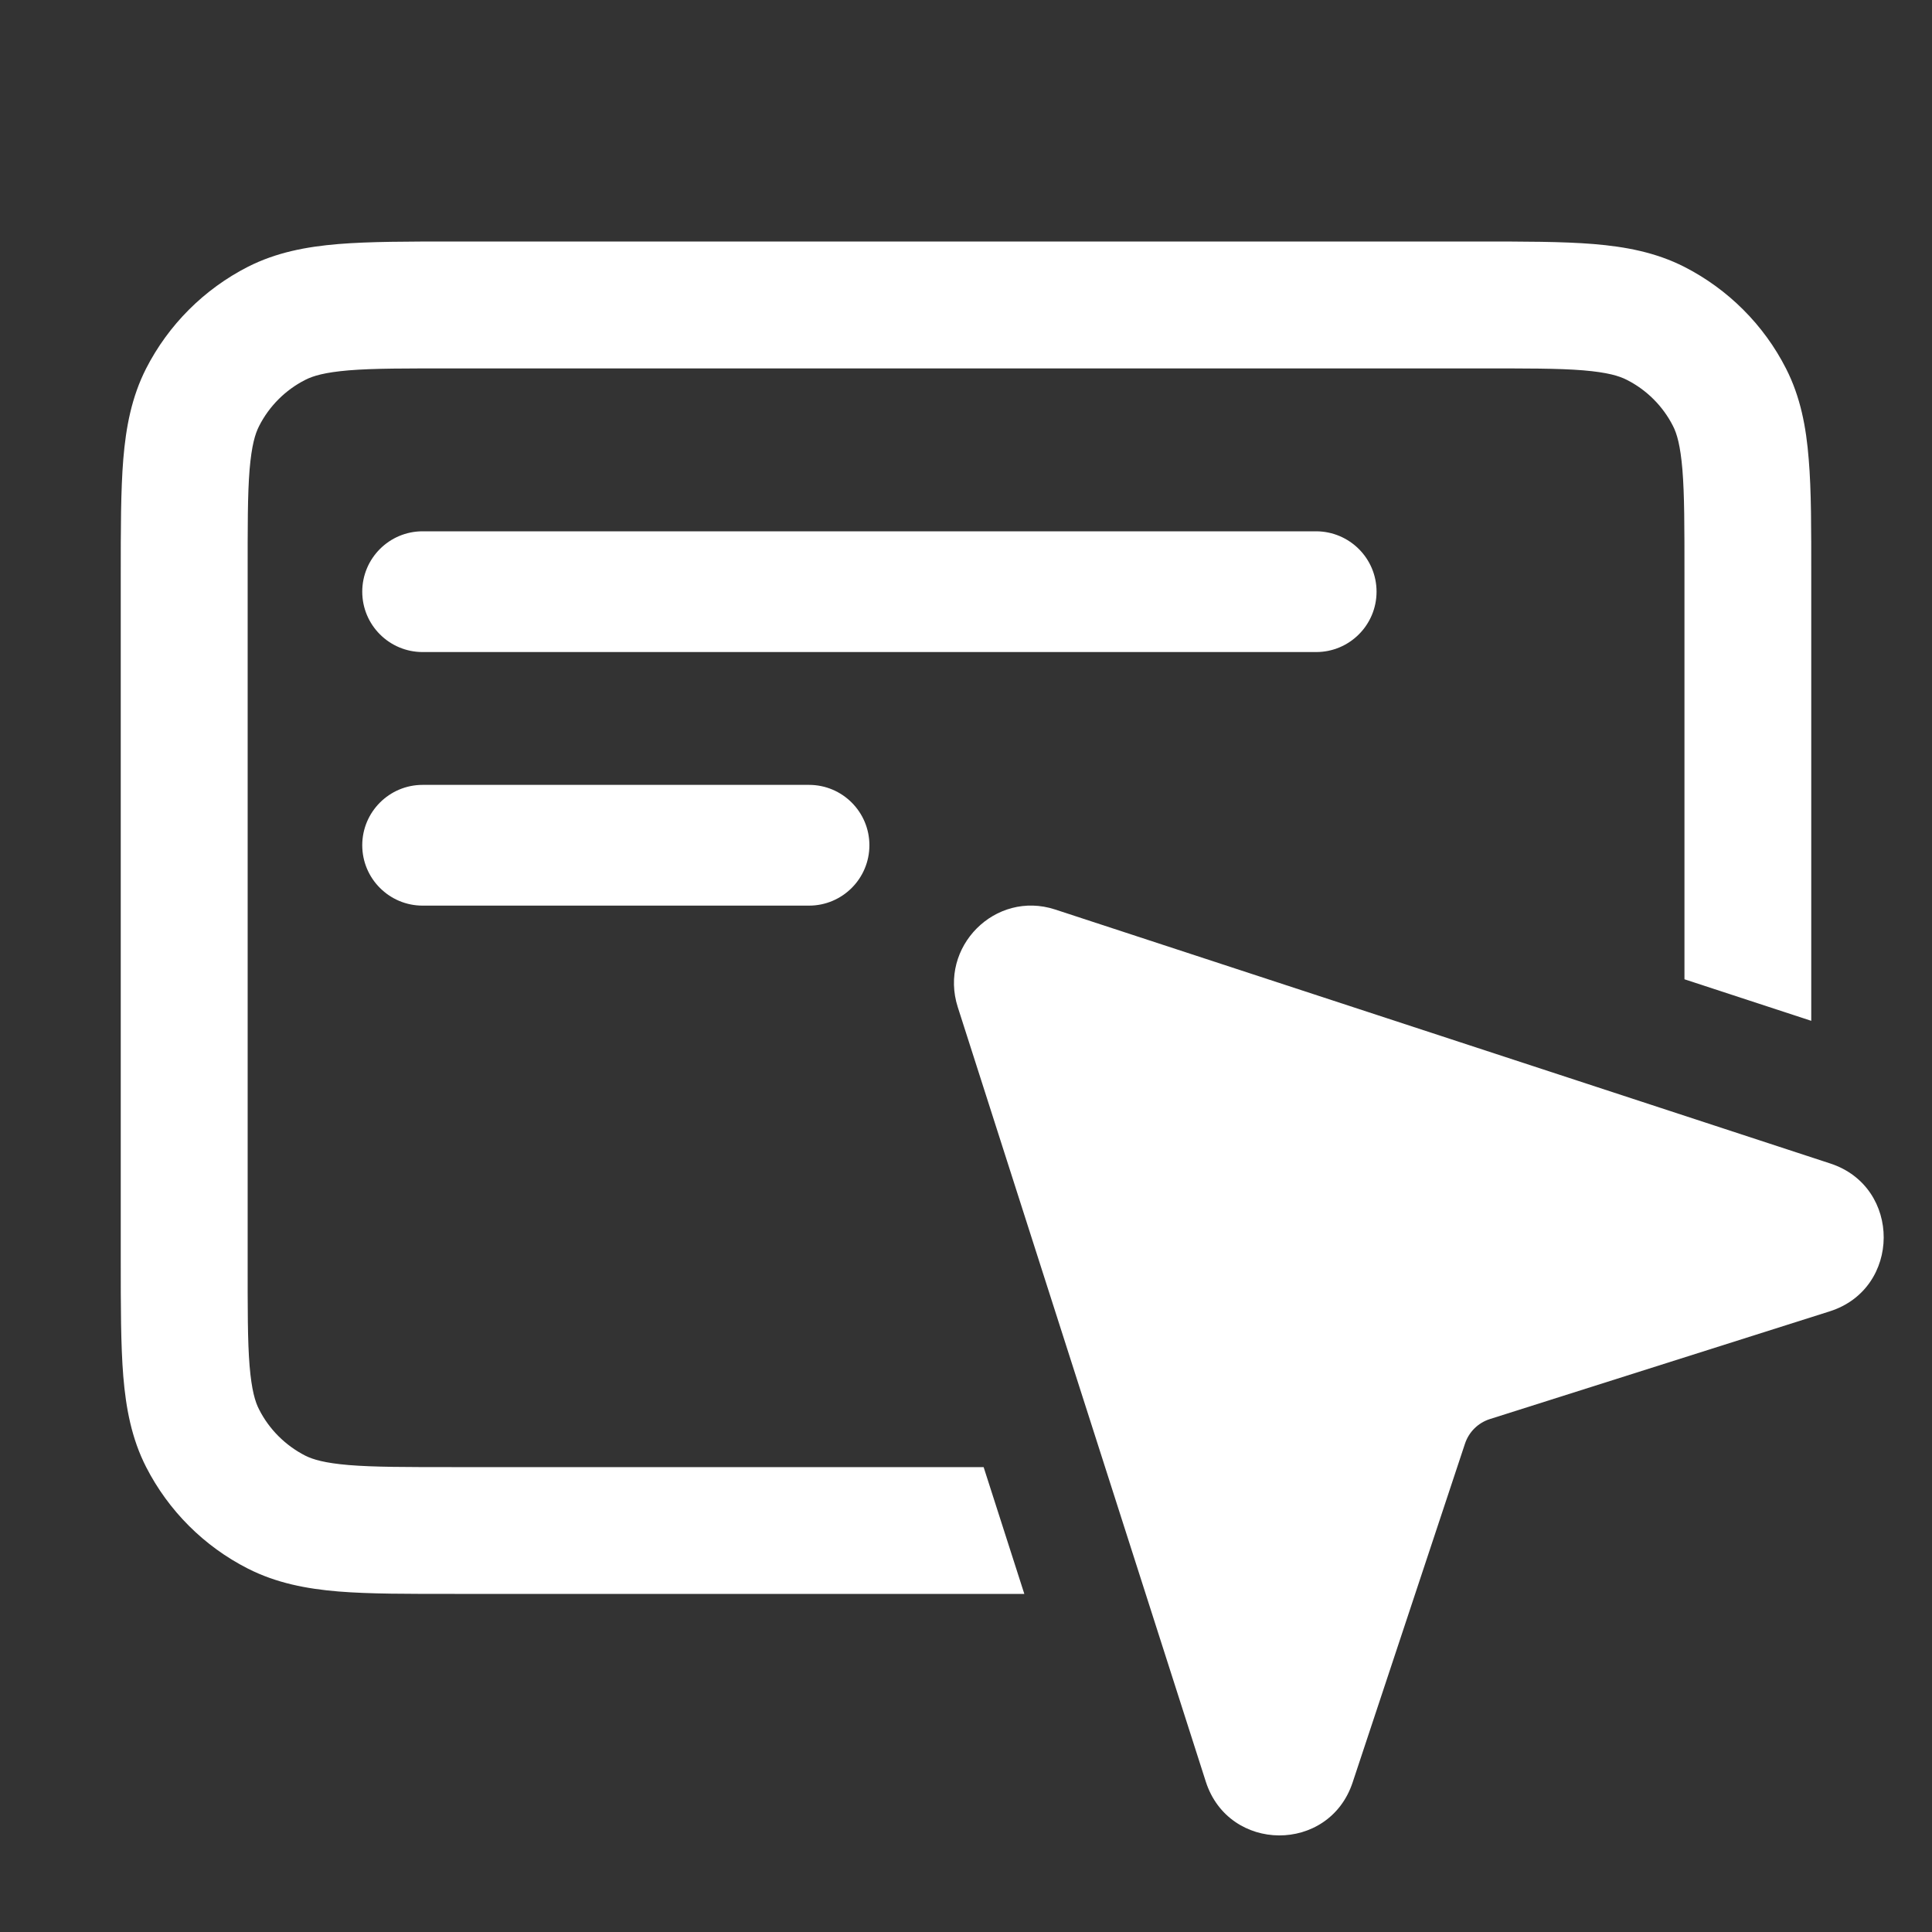 <svg width="16" height="16" viewBox="0 0 16 16" fill="none" xmlns="http://www.w3.org/2000/svg">
<rect x="0" y="0" width="16" height="16" fill="#333333" stroke="none"/>
<path d="M7.932 8.341C7.772 7.842 8.242 7.37 8.738 7.532L15.159 9.636C15.75 9.83 15.746 10.672 15.153 10.86L12.339 11.752C12.241 11.783 12.164 11.859 12.132 11.957L11.202 14.761C11.007 15.35 10.176 15.345 9.986 14.755L7.932 8.341Z" fill="white"/>
<path d="M12.235 2C12.618 2 12.938 2 13.197 2.021C13.463 2.043 13.713 2.09 13.949 2.21C14.311 2.395 14.607 2.69 14.791 3.052C14.911 3.287 14.958 3.537 14.979 3.803C15.001 4.062 15 4.382 15 4.766V8.454L13.95 8.11V4.766C13.95 4.365 13.95 4.096 13.933 3.889C13.916 3.689 13.888 3.592 13.855 3.528C13.772 3.364 13.637 3.229 13.473 3.146C13.409 3.113 13.313 3.084 13.112 3.067C12.905 3.05 12.636 3.051 12.235 3.051H3.766C3.365 3.051 3.096 3.05 2.889 3.067C2.688 3.084 2.592 3.113 2.528 3.146C2.364 3.229 2.229 3.364 2.146 3.528C2.113 3.592 2.084 3.688 2.067 3.889C2.05 4.096 2.051 4.365 2.051 4.766V10.435C2.051 10.836 2.05 11.105 2.067 11.312C2.084 11.513 2.113 11.61 2.146 11.673C2.229 11.837 2.364 11.971 2.528 12.055C2.592 12.087 2.688 12.116 2.889 12.133C3.096 12.15 3.365 12.15 3.766 12.15H8.146L8.483 13.2H3.766C3.382 13.2 3.062 13.201 2.803 13.18C2.537 13.158 2.288 13.11 2.052 12.99C1.69 12.806 1.395 12.511 1.21 12.149C1.09 11.914 1.043 11.663 1.021 11.398C1 11.138 1 10.819 1 10.435V4.766C1 4.382 1 4.062 1.021 3.803C1.043 3.537 1.09 3.288 1.21 3.052C1.395 2.69 1.69 2.395 2.052 2.21C2.288 2.09 2.537 2.043 2.803 2.021C3.062 2 3.382 2 3.766 2H12.235Z" fill="white"/>
<path d="M6.7 6.5C6.976 6.5 7.2 6.724 7.2 7C7.2 7.276 6.976 7.5 6.7 7.5H3.5C3.224 7.5 3 7.276 3 7C3 6.724 3.224 6.5 3.5 6.5H6.7Z" fill="white"/>
<path d="M10.9 4.4C11.176 4.401 11.4 4.624 11.4 4.9C11.4 5.176 11.176 5.4 10.9 5.4H3.5C3.224 5.4 3 5.176 3 4.9C3 4.624 3.224 4.4 3.5 4.4H10.9Z" fill="white"/>
</svg>
